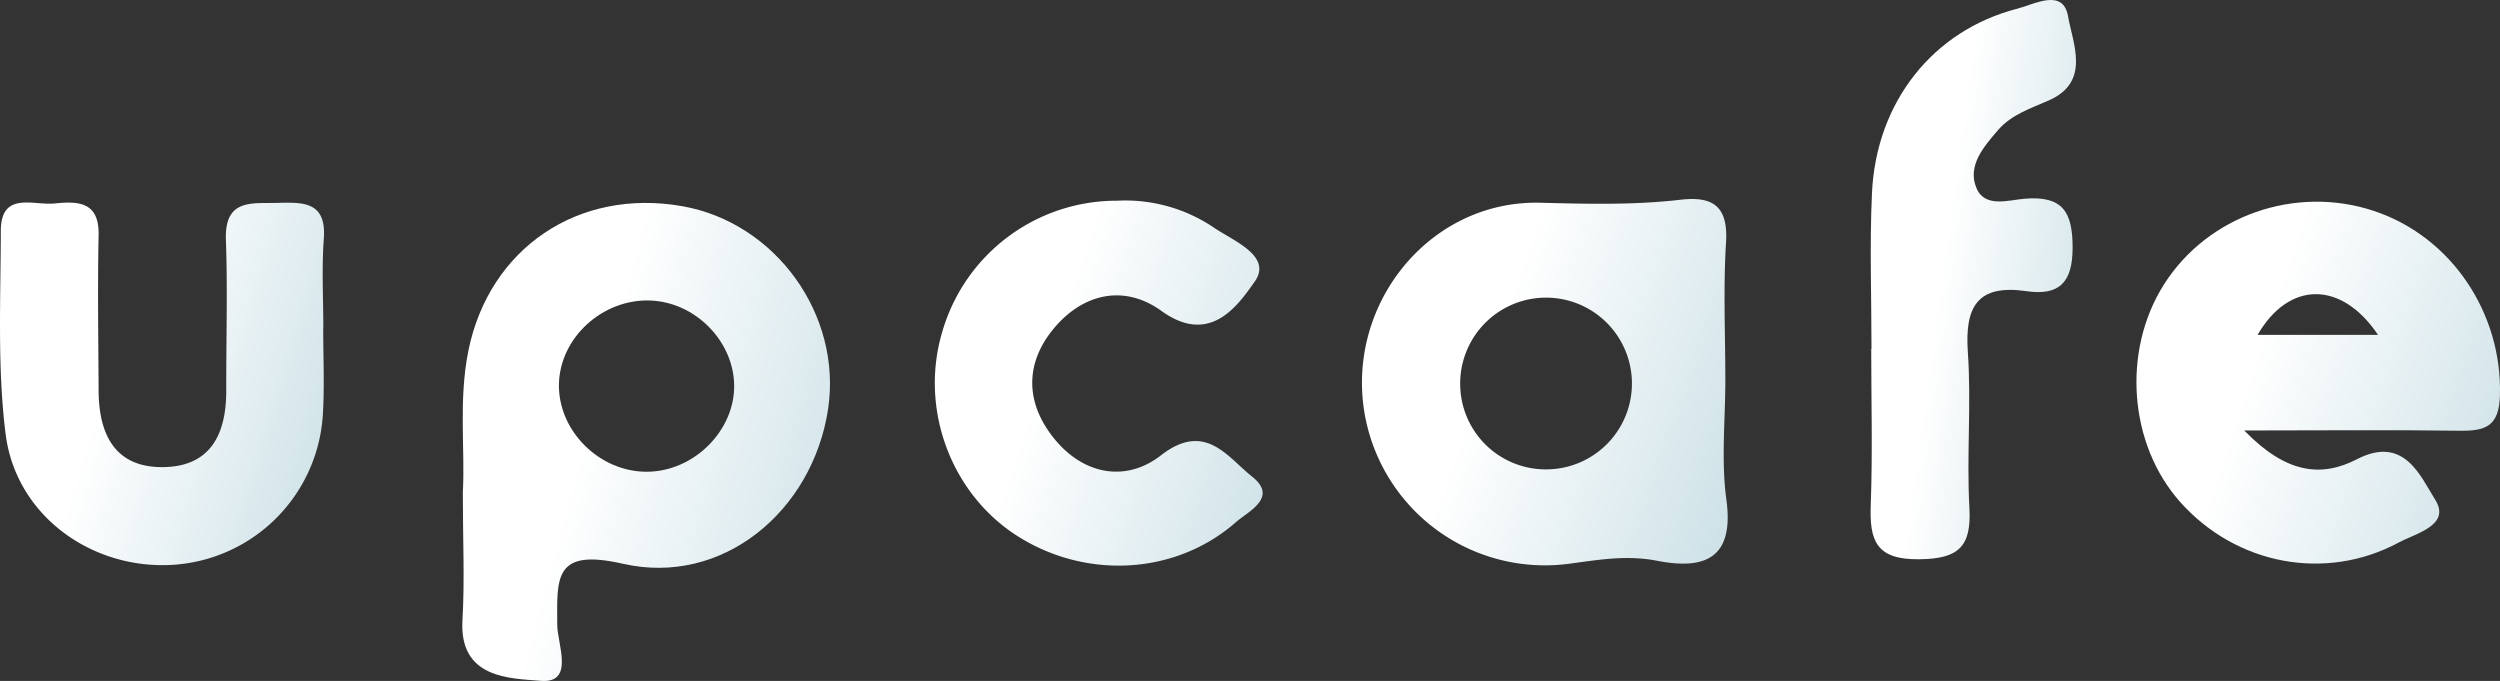 <svg xmlns="http://www.w3.org/2000/svg" xmlns:xlink="http://www.w3.org/1999/xlink" width="700" height="190.666" viewBox="0 0 700 190.666">
  <rect x="0" y="0" width="700" height="190.666" fill="#333333" stroke="none"/>
  <defs>
    <linearGradient id="linear-gradient" x1="0.5" x2="3.988" y2="1.228" gradientUnits="objectBoundingBox">
      <stop offset="0" stop-color="#fff"/>
      <stop offset="1" stop-color="#0c6e8b"/>
    </linearGradient>
  </defs>
  <g id="Group_33" data-name="Group 33" transform="translate(-690.625 -1465)">
    <path id="Path_11" data-name="Path 11" d="M38.117,97.351c.674-11.769-1.248-25.763,1.551-39.656C45.5,29.033,70.421,12.1,99.556,17.23c26.2,4.62,44.781,30.45,40.836,56.786-4.316,28.629-29.607,49.7-57.46,43.331-19.389-4.417-18.445,3.945-18.378,17.164.034,5.294,4.957,16.422-4.653,15.613-8.5-.708-22.9-.54-21.885-17.063C38.656,121.933,38.117,110.738,38.117,97.351Zm51.357-5.766c13.219.067,24.852-11.465,24.616-24.346-.236-12.376-11.027-23.2-23.571-23.6C77.165,43.2,65.3,54.087,65.026,67.036,64.756,80.018,76.221,91.551,89.473,91.585Z" transform="translate(782.101 1505.501)" fill="url(#linear-gradient)"/>
    <path id="Path_12" data-name="Path 12" d="M213.591,66.906c0,11.2-1.214,22.525.3,33.518,2.259,16.658-6.373,19.592-19.389,17.063-8.464-1.652-16.253-.3-24.515.809a51.238,51.238,0,0,1-58.033-47.31c-1.888-28.831,20.806-54.493,49.839-53.751,13.185.337,26.2.674,39.251-.843,9.071-1.045,13.353,1.821,12.746,11.9C212.984,41.11,213.591,54.025,213.591,66.906Zm-49.94,24.987a24.045,24.045,0,1,0-24.279-22.93A23.955,23.955,0,0,0,163.651,91.893Z" transform="translate(960.13 1504.534)" fill="url(#linear-gradient)"/>
    <path id="Path_13" data-name="Path 13" d="M205.637,80.475c11.769,12.139,21.615,13.185,31.6,8.026,13.252-6.812,17.8,4.923,21.885,11.4,4.451,7.081-5.429,9.374-10.217,11.937-20.57,11.06-45.557,6.2-61.169-11.3-14.432-16.152-16.388-42.32-4.586-60.933,12.241-19.322,36.823-27.921,58.809-20.6,21.817,7.25,35.946,28.764,35.272,51.66-.236,8.734-4.114,9.981-11.33,9.88C247.248,80.272,228.6,80.475,205.637,80.475ZM243.1,53.7c-10.285-15.242-24.953-15.141-33.721,0Z" transform="translate(1113.376 1505.059)" fill="url(#linear-gradient)"/>
    <path id="Path_14" data-name="Path 14" d="M90.5,51.818c0,7.823.371,15.68-.067,23.47A44.9,44.9,0,0,1,48.587,117.91c-22.8,1.517-44.14-13.758-47.007-36.587C-.78,62.575.2,43.388.231,24.4c.034-11.2,9.172-7.048,15.039-7.655,6.339-.641,12.544-.674,12.342,8.8-.3,14.534-.067,29.067,0,43.635C27.68,81.29,32.1,90.7,45.653,90.563s17.771-9.543,17.7-21.682c-.034-13.994.4-27.988-.1-41.949-.4-11.634,7.284-10.15,14.6-10.352,7.25-.2,13.589-.27,12.814,10.082-.607,8.329-.135,16.759-.135,25.156Z" transform="translate(690.623 1505.229)" fill="url(#linear-gradient)"/>
    <path id="Path_15" data-name="Path 15" d="M153.983,97.685c0-14.534-.54-29.135.135-43.635,1.18-25.493,17.1-45.557,40.735-51.626,4.721-1.214,12.78-5.8,14.163,2.124,1.315,7.587,6.373,18.31-5.227,23.5-5.159,2.293-10.555,3.979-14.331,8.329-4.046,4.687-8.734,10.049-6.07,16.321,2.36,5.6,9.037,3.3,13.589,2.934,10.656-.843,13.32,3.81,13.32,13.724,0,9.779-3.777,13.488-12.915,12.173-13.691-1.99-17.3,4.283-16.422,17.029,1.012,14.466-.371,29.1.438,43.635.607,10.926-3.035,14.3-14.1,14.4-12.106.135-13.893-5.294-13.522-15.275.54-14.534.135-29.1.135-43.635Z" transform="translate(1060.661 1464.999)" fill="url(#linear-gradient)"/>
    <path id="Path_16" data-name="Path 16" d="M127.788,16.352a44.28,44.28,0,0,1,27.111,7.52c5.53,3.777,16.523,7.958,11.431,15.174-4.788,6.778-12.544,17.939-26.1,8.16-10.217-7.385-21.75-5.092-30.079,4.856-8.262,9.88-7.958,20.941-.034,30.787,8.16,10.184,20.1,12.477,29.944,4.822,12.443-9.678,18.614.438,25.527,5.9,7.419,5.867-.877,9.644-4.485,12.78-16.793,14.736-41.814,16.152-61.1,3.945C81.253,98.428,72.418,74.52,78.893,52.973A50.814,50.814,0,0,1,127.788,16.352Z" transform="translate(875.591 1504.848)" fill="url(#linear-gradient)"/>
  </g>
</svg>